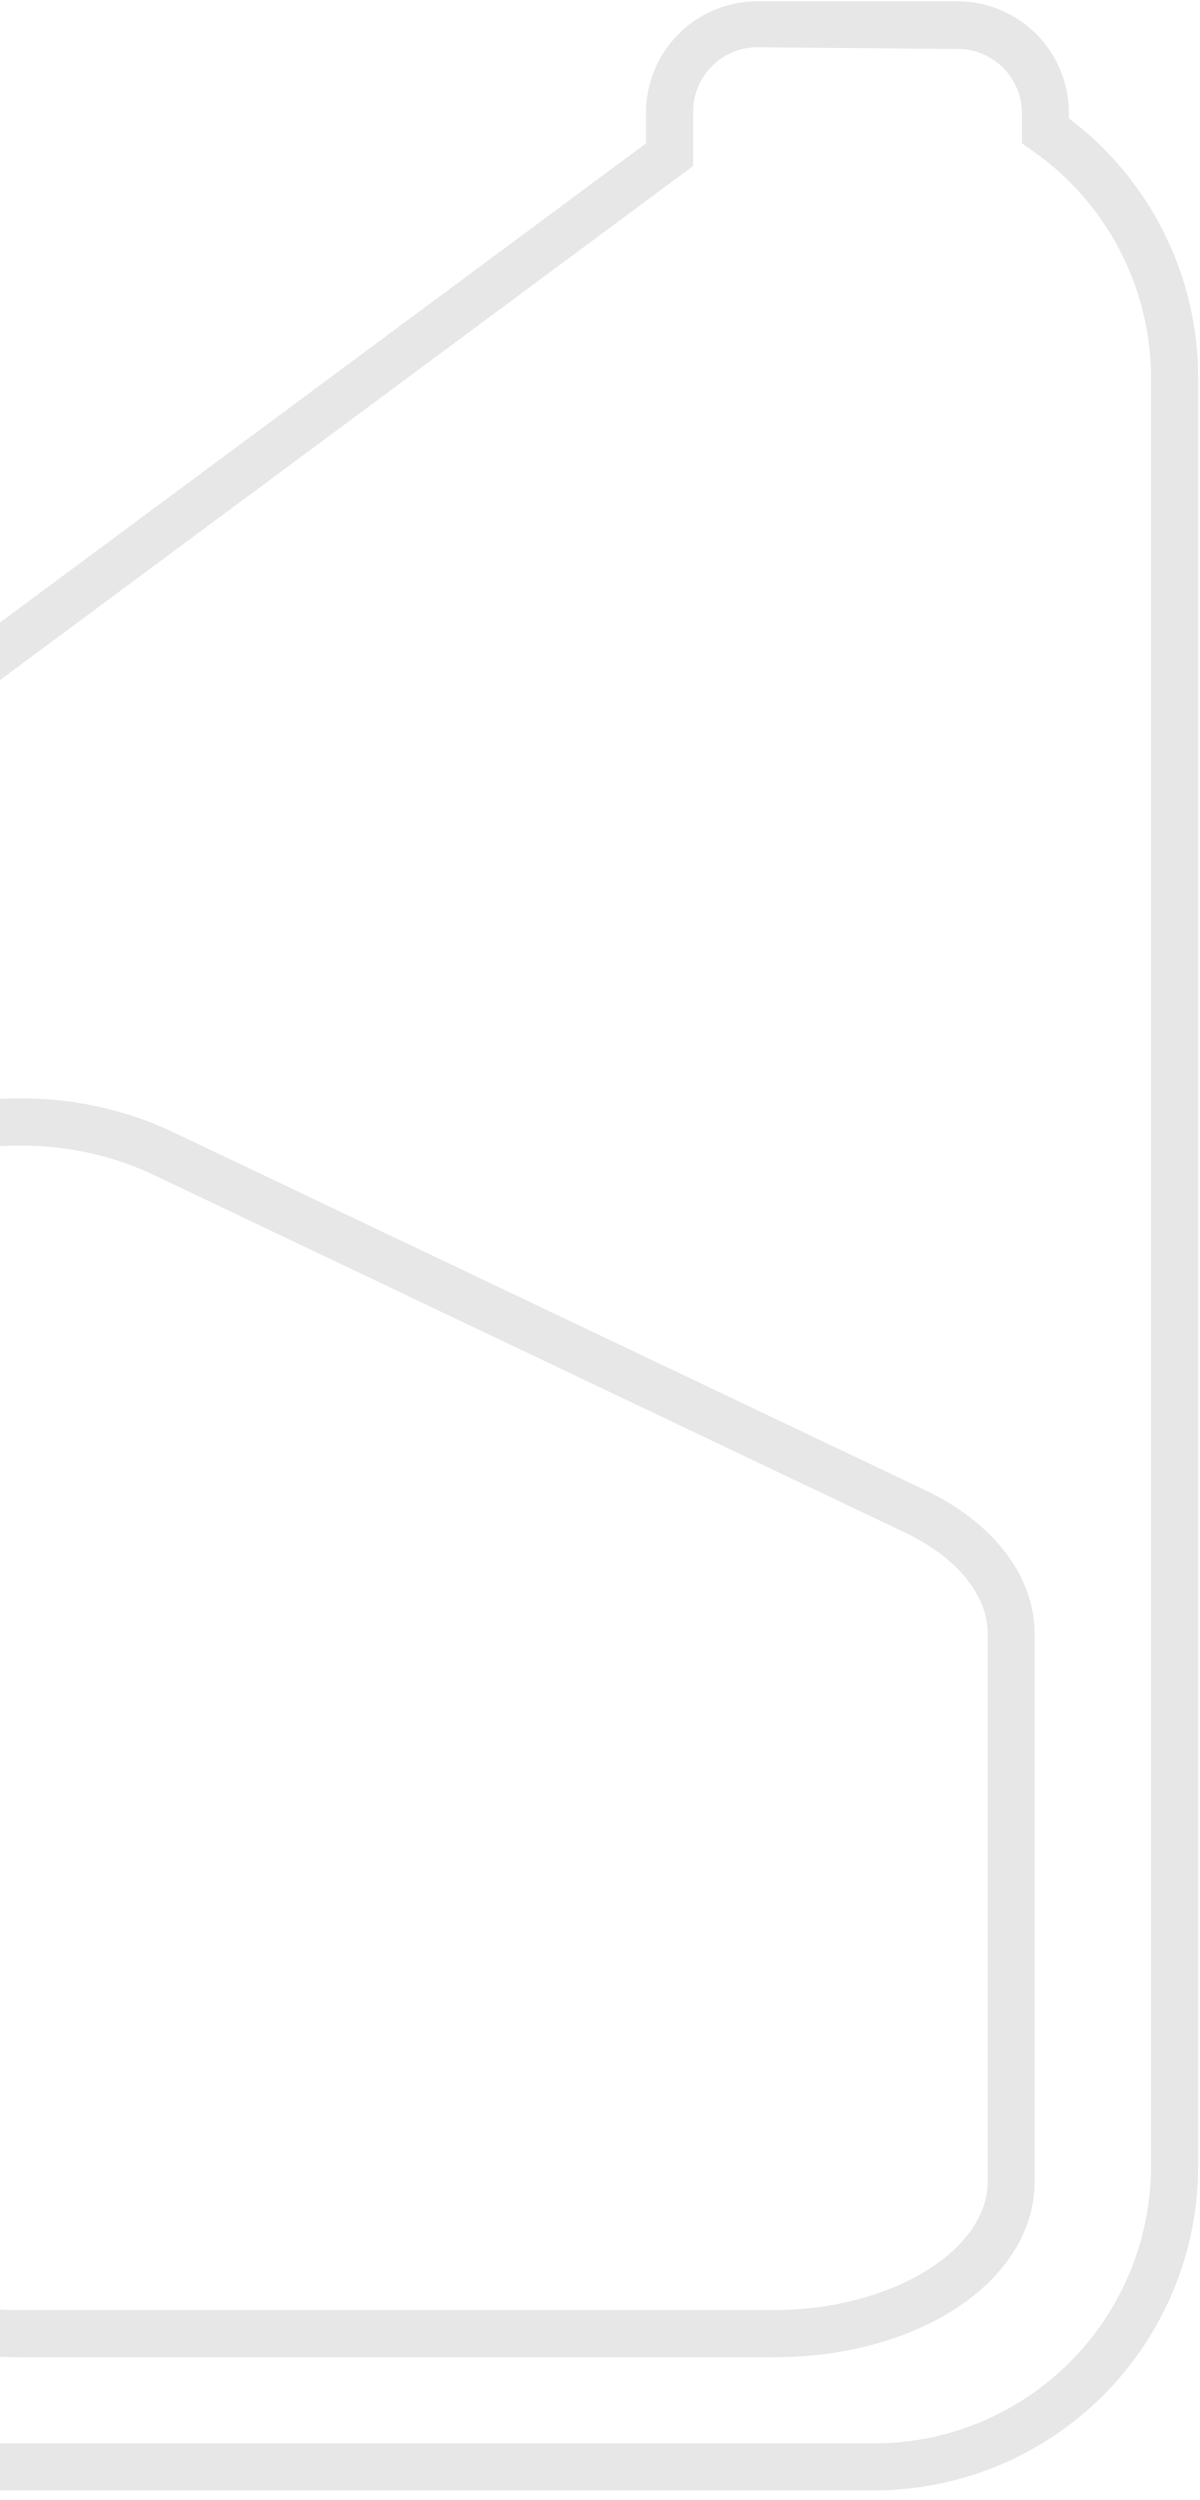 <svg width="98" height="204" viewBox="0 0 98 204" fill="none" xmlns="http://www.w3.org/2000/svg">
<path d="M71.4 203.213H-6.652C-13.647 203.181 -20.346 200.381 -25.283 195.424C-30.22 190.468 -32.995 183.759 -33 176.763V88.638C-33.005 84.517 -32.05 80.452 -30.21 76.765C-28.37 73.078 -25.696 69.87 -22.4 67.397L52.754 11.701V9.188C52.759 6.781 53.718 4.475 55.419 2.773C57.121 1.071 59.427 0.113 61.834 0.107H78.21C80.617 0.113 82.924 1.071 84.625 2.773C86.327 4.475 87.285 6.781 87.291 9.188V9.654C90.564 12.117 93.221 15.307 95.054 18.972C96.886 22.636 97.843 26.676 97.85 30.773V176.702C97.856 180.18 97.175 183.625 95.849 186.84C94.522 190.055 92.575 192.977 90.119 195.439C87.662 197.901 84.745 199.854 81.533 201.188C78.321 202.522 74.878 203.21 71.4 203.213ZM61.834 3.857C60.445 3.862 59.115 4.418 58.135 5.402C57.155 6.386 56.605 7.718 56.605 9.106V13.545L-20.11 70.397C-22.951 72.513 -25.258 75.265 -26.845 78.433C-28.432 81.6 -29.256 85.095 -29.25 88.638V176.763C-29.245 182.757 -26.863 188.504 -22.627 192.744C-18.39 196.984 -12.645 199.372 -6.652 199.382H71.4C77.394 199.372 83.139 196.984 87.376 192.744C91.612 188.504 93.994 182.757 93.999 176.763V30.834C93.996 27.184 93.109 23.589 91.415 20.356C89.721 17.123 87.27 14.348 84.271 12.268L83.46 11.701V9.248C83.46 7.856 82.907 6.521 81.922 5.536C80.938 4.552 79.603 3.999 78.21 3.999L61.834 3.857ZM63.212 192.349H1.557C-10.381 192.349 -19.745 186.046 -19.745 178V103.981C-19.745 95.874 -10.381 89.631 1.557 89.631C5.815 89.587 10.031 90.487 13.9 92.266L75.555 121.594C81.149 124.249 84.494 128.627 84.494 133.309V178C84.494 186.046 75.15 192.349 63.212 192.349ZM1.557 93.482C-7.908 93.482 -15.894 98.286 -15.894 103.981V178C-15.894 183.695 -7.908 188.498 1.557 188.498H63.212C72.677 188.498 80.663 183.695 80.663 178V133.309C80.663 130.147 78.129 127.066 73.914 125.06L12.258 95.732C8.897 94.214 5.245 93.446 1.557 93.482Z" fill="#E7E7E7"/>
</svg>
